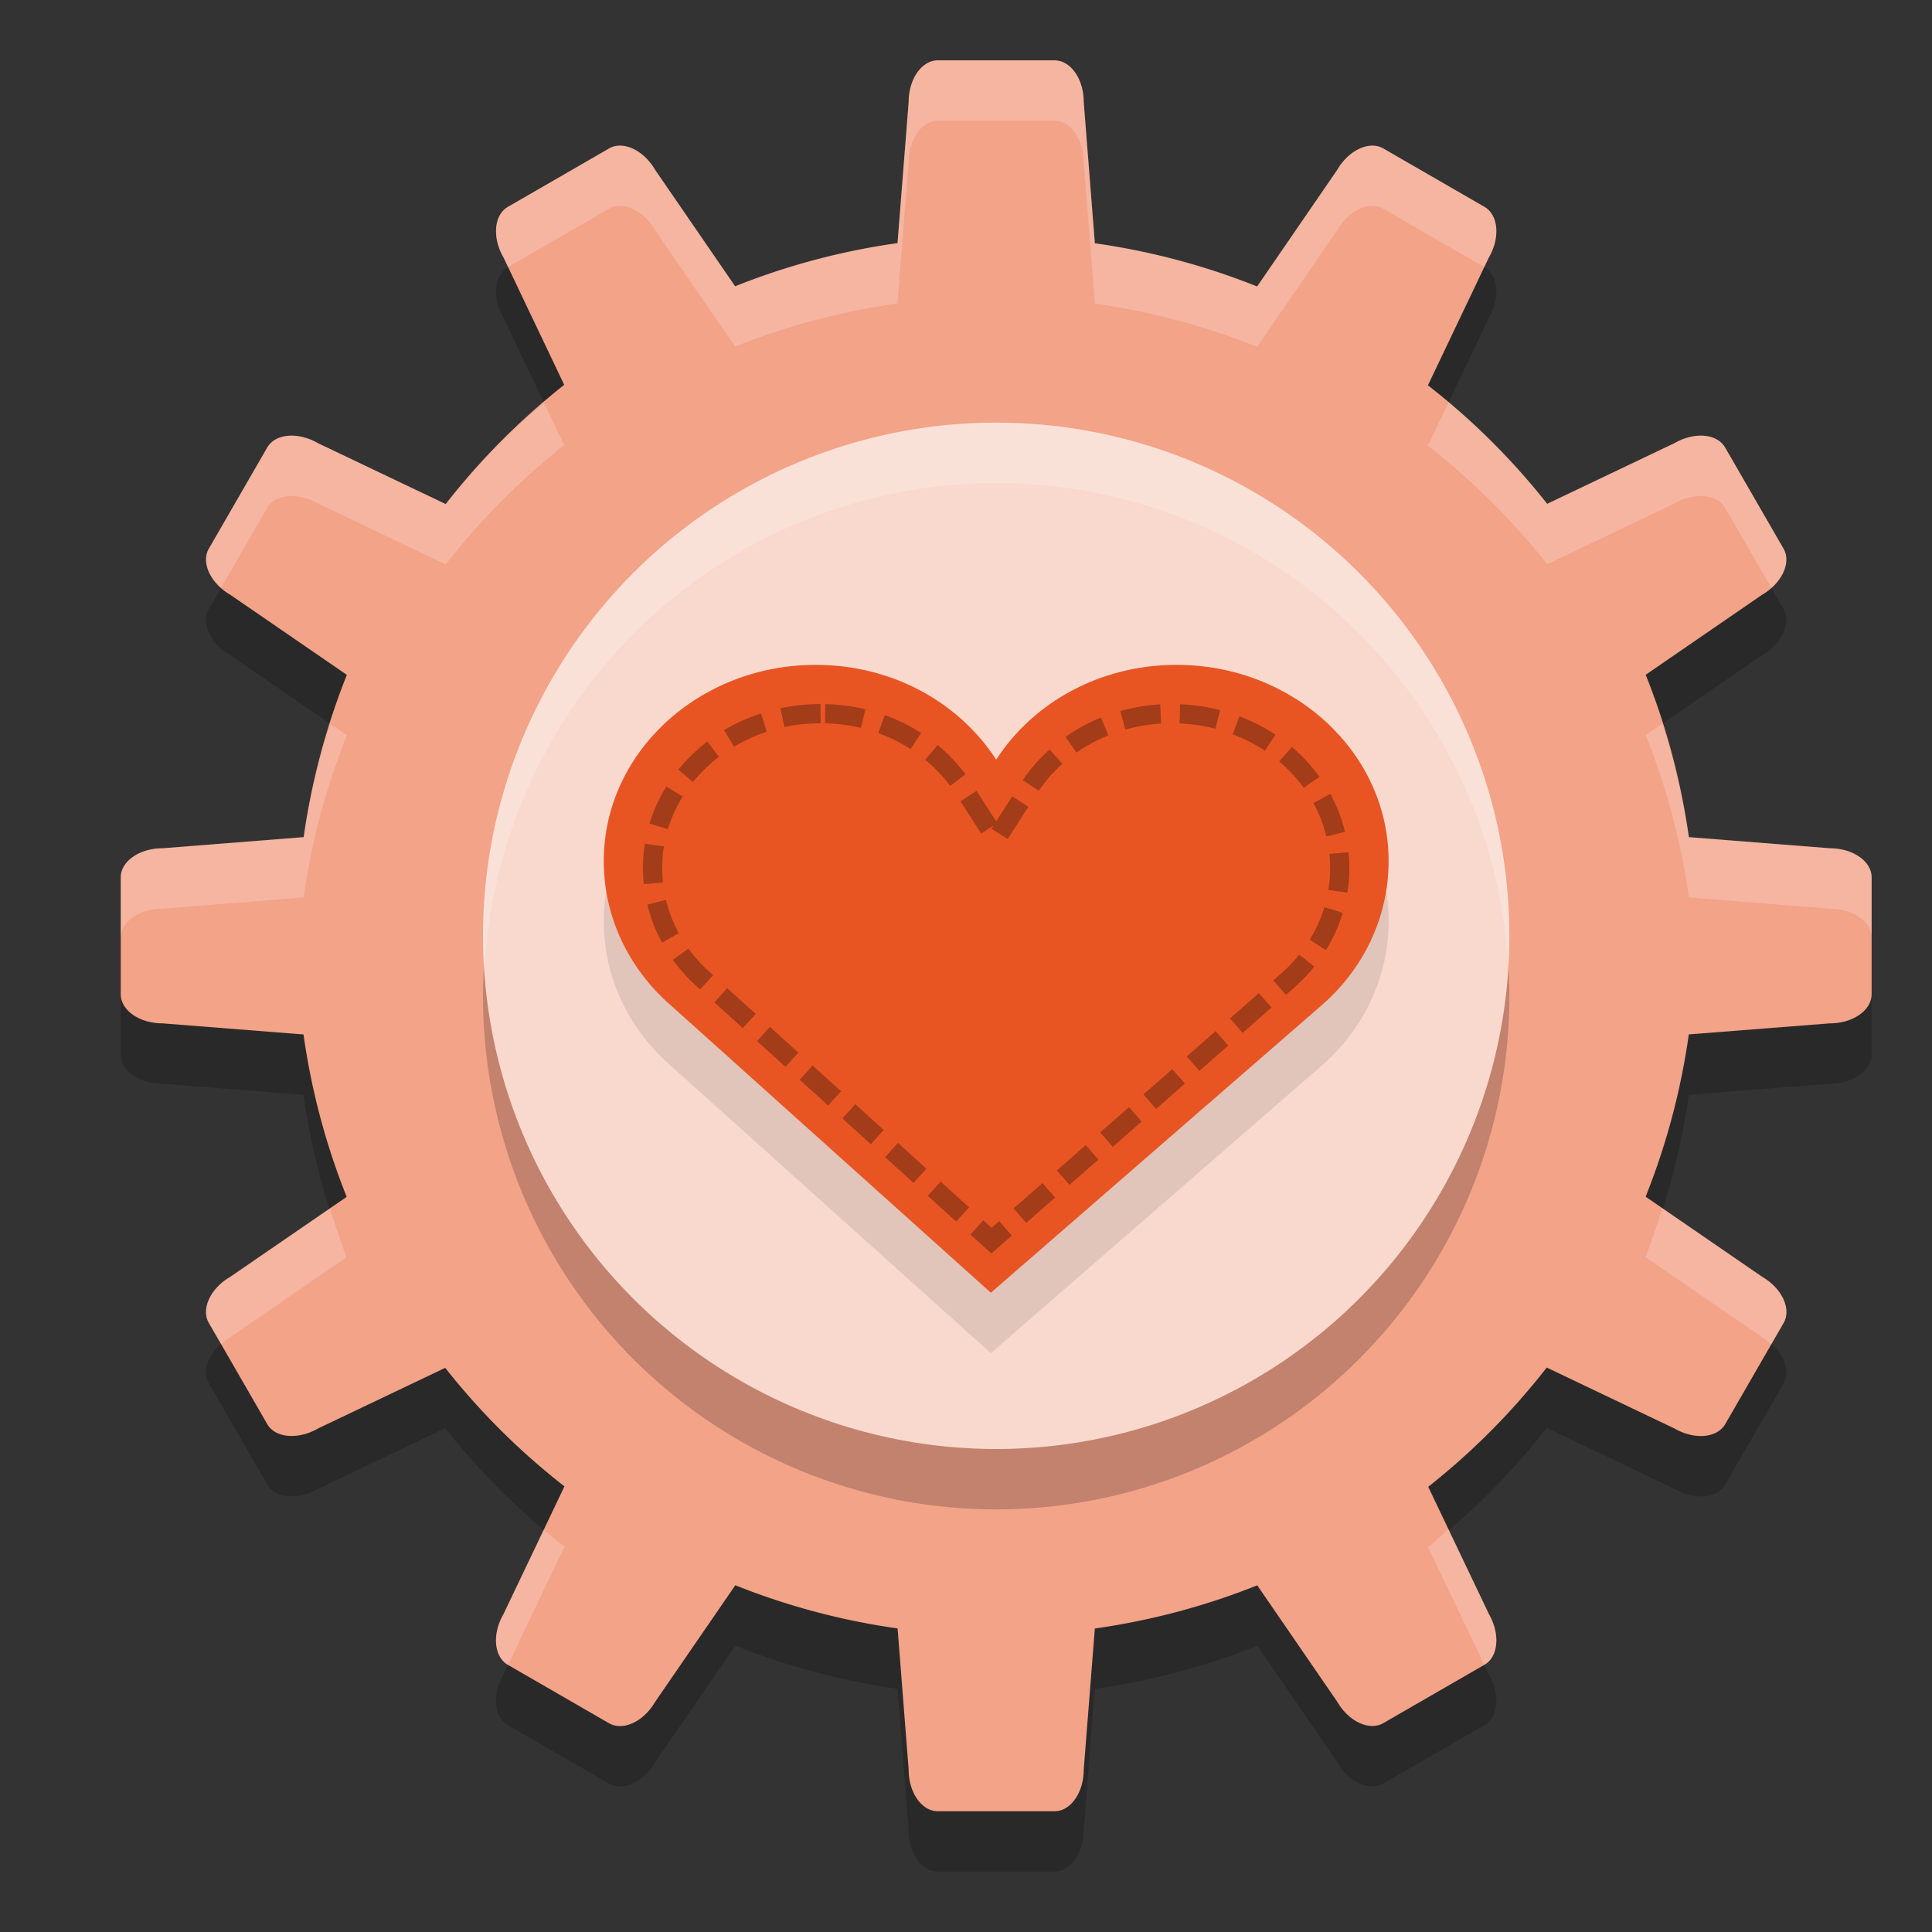<svg xmlns="http://www.w3.org/2000/svg" width="32" height="32" version="1">
 <rect width="100%" height="100%" fill="#333333" stroke="none"/>
 <path style="opacity:0.2" d="M 15.533,2 C 15.266,2 15.05,2.31 15.05,2.691 l -0.184,2.336 a 11.6,11.6 0 0 0 -2.69,0.715 L 10.852,3.815 C 10.661,3.485 10.318,3.326 10.087,3.46 L 8.413,4.426 C 8.182,4.559 8.149,4.935 8.34,5.265 L 9.345,7.374 A 11.6,11.6 0 0 0 7.382,9.349 L 5.265,8.34 C 4.935,8.149 4.559,8.182 4.426,8.413 L 3.46,10.087 c -0.133,0.231 0.025,0.574 0.355,0.765 L 5.745,12.178 A 11.6,11.6 0 0 0 5.03,14.866 L 2.691,15.05 C 2.31,15.05 2,15.266 2,15.533 v 1.934 c 3.77e-5,0.267 0.31,0.483 0.691,0.483 l 2.336,0.184 a 11.6,11.6 0 0 0 0.715,2.69 L 3.815,22.148 c -0.33,0.191 -0.489,0.533 -0.355,0.765 l 0.966,1.674 c 0.133,0.231 0.509,0.264 0.84,0.074 l 2.108,-1.005 a 11.6,11.6 0 0 0 1.975,1.963 l -1.01,2.117 c -0.191,0.33 -0.158,0.706 0.074,0.84 l 1.674,0.966 c 0.231,0.133 0.574,-0.025 0.765,-0.355 l 1.327,-1.93 a 11.6,11.6 0 0 0 2.688,0.715 L 15.05,30.309 c 2.7e-5,0.381 0.216,0.691 0.483,0.691 h 1.934 c 0.267,-3.8e-5 0.483,-0.31 0.483,-0.691 l 0.184,-2.336 a 11.6,11.6 0 0 0 2.69,-0.715 l 1.324,1.927 c 0.191,0.33 0.533,0.489 0.765,0.355 l 1.674,-0.966 c 0.231,-0.133 0.264,-0.509 0.074,-0.84 l -1.005,-2.108 a 11.6,11.6 0 0 0 1.963,-1.975 l 2.117,1.01 c 0.33,0.191 0.706,0.158 0.84,-0.074 l 0.966,-1.674 c 0.133,-0.231 -0.025,-0.574 -0.355,-0.765 l -1.93,-1.327 a 11.6,11.6 0 0 0 0.715,-2.688 L 30.309,17.95 C 30.69,17.95 31,17.734 31,17.467 V 15.533 C 31,15.266 30.69,15.05 30.309,15.05 l -2.336,-0.184 a 11.6,11.6 0 0 0 -0.715,-2.69 l 1.927,-1.324 c 0.33,-0.191 0.489,-0.533 0.355,-0.765 L 28.574,8.413 C 28.441,8.182 28.065,8.149 27.735,8.34 L 25.626,9.345 A 11.6,11.6 0 0 0 23.651,7.382 L 24.66,5.265 C 24.851,4.935 24.818,4.559 24.587,4.426 L 22.913,3.46 C 22.682,3.326 22.339,3.485 22.148,3.815 L 20.822,5.745 A 11.6,11.6 0 0 0 18.134,5.03 L 17.95,2.691 C 17.95,2.31 17.734,2 17.467,2 Z"/>
 <path style="fill:#f2a388" d="M 15.533,1 C 15.266,1 15.05,1.31 15.05,1.691 l -0.184,2.336 a 11.6,11.6 0 0 0 -2.69,0.715 L 10.852,2.815 C 10.661,2.485 10.318,2.326 10.087,2.46 L 8.413,3.426 C 8.182,3.559 8.149,3.935 8.34,4.265 L 9.345,6.374 A 11.6,11.6 0 0 0 7.382,8.349 L 5.265,7.34 C 4.935,7.149 4.559,7.182 4.426,7.413 L 3.46,9.087 C 3.326,9.318 3.485,9.661 3.815,9.852 L 5.745,11.178 A 11.6,11.6 0 0 0 5.03,13.866 L 2.691,14.05 C 2.31,14.05 2,14.266 2,14.533 v 1.934 c 3.77e-5,0.267 0.31,0.483 0.691,0.483 l 2.336,0.184 a 11.6,11.6 0 0 0 0.715,2.69 L 3.815,21.148 c -0.33,0.191 -0.489,0.533 -0.355,0.765 l 0.966,1.674 c 0.133,0.231 0.509,0.264 0.84,0.074 l 2.108,-1.005 a 11.6,11.6 0 0 0 1.975,1.963 l -1.01,2.117 c -0.191,0.33 -0.158,0.706 0.074,0.84 l 1.674,0.966 c 0.231,0.133 0.574,-0.025 0.765,-0.355 l 1.327,-1.93 a 11.6,11.6 0 0 0 2.688,0.715 L 15.05,29.309 c 2.7e-5,0.381 0.216,0.691 0.483,0.691 h 1.934 c 0.267,-3.8e-5 0.483,-0.31 0.483,-0.691 l 0.184,-2.336 a 11.6,11.6 0 0 0 2.69,-0.715 l 1.324,1.927 c 0.191,0.33 0.533,0.489 0.765,0.355 l 1.674,-0.966 c 0.231,-0.133 0.264,-0.509 0.074,-0.84 l -1.005,-2.108 a 11.6,11.6 0 0 0 1.963,-1.975 l 2.117,1.01 c 0.33,0.191 0.706,0.158 0.84,-0.074 l 0.966,-1.674 c 0.133,-0.231 -0.025,-0.574 -0.355,-0.765 l -1.93,-1.327 a 11.6,11.6 0 0 0 0.715,-2.688 L 30.309,16.95 C 30.69,16.95 31,16.734 31,16.467 V 14.533 C 31,14.266 30.69,14.05 30.309,14.05 l -2.336,-0.184 a 11.6,11.6 0 0 0 -0.715,-2.69 l 1.927,-1.324 c 0.33,-0.191 0.489,-0.533 0.355,-0.765 L 28.574,7.413 C 28.441,7.182 28.065,7.149 27.735,7.34 L 25.626,8.345 A 11.6,11.6 0 0 0 23.651,6.382 L 24.66,4.265 C 24.851,3.935 24.818,3.559 24.587,3.426 L 22.913,2.46 C 22.682,2.326 22.339,2.485 22.148,2.815 L 20.822,4.745 A 11.6,11.6 0 0 0 18.134,4.03 L 17.95,1.691 C 17.95,1.31 17.734,1 17.467,1 Z"/>
 <circle style="opacity:0.2" cx="16.5" cy="16.5" r="8.5"/>
 <circle style="fill:#f9d9ce" cx="16.5" cy="15.5" r="8.5"/>
 <path style="opacity:0.1" d="M 13.511,12.012 C 11.578,12.012 10,13.464 10,15.262 c 0,0.936 0.423,1.789 1.103,2.383 L 16.412,22.412 21.897,17.645 C 22.577,17.052 23,16.198 23,15.262 c 0,-1.798 -1.578,-3.25 -3.511,-3.25 -1.274,0 -2.377,0.625 -2.989,1.57 -0.613,-0.946 -1.716,-1.57 -2.99,-1.57 z"/>
 <path style="fill:#e85523" d="M 13.511,11.012 C 11.578,11.012 10,12.464 10,14.262 c 0,0.936 0.423,1.789 1.103,2.383 L 16.412,21.412 21.897,16.645 C 22.577,16.052 23,15.198 23,14.262 c 0,-1.798 -1.578,-3.25 -3.511,-3.25 -1.274,0 -2.377,0.625 -2.989,1.57 -0.613,-0.946 -1.716,-1.57 -2.99,-1.57 z"/>
 <path style="opacity:0.3;fill:none;stroke:#000000;stroke-width:0.318;stroke-dasharray:0.636, 0.318" d="m 13.591,11.82 c -1.564,6.33e-4 -2.783,1.162 -2.783,2.555 0,0.727 0.324,1.391 0.857,1.861 l 0.003,0.003 4.754,4.31 4.912,-4.313 c 0.533,-0.47 0.857,-1.134 0.857,-1.861 0,-1.394 -1.219,-2.555 -2.784,-2.555 -1.033,0 -1.9,0.508 -2.376,1.251 L 16.5,13.9 15.969,13.071 c -0.477,-0.743 -1.344,-1.251 -2.376,-1.251 z"/>
 <path style="fill:#ffffff;opacity:0.2" d="M 15.533 1 C 15.266 1 15.051 1.31 15.051 1.691 L 14.865 4.027 A 11.6 11.6 0 0 0 12.176 4.742 L 10.852 2.814 C 10.661 2.484 10.317 2.326 10.086 2.459 L 8.414 3.426 C 8.183 3.559 8.149 3.935 8.34 4.266 L 8.416 4.424 L 10.086 3.459 C 10.317 3.326 10.661 3.484 10.852 3.814 L 12.176 5.742 A 11.6 11.6 0 0 1 14.865 5.027 L 15.051 2.691 C 15.051 2.31 15.266 2 15.533 2 L 17.467 2 C 17.734 2 17.949 2.31 17.949 2.691 L 18.135 5.029 A 11.6 11.6 0 0 1 20.822 5.746 L 22.148 3.814 C 22.339 3.484 22.683 3.326 22.914 3.459 L 24.584 4.424 L 24.66 4.266 C 24.851 3.935 24.817 3.559 24.586 3.426 L 22.914 2.459 C 22.683 2.326 22.339 2.484 22.148 2.814 L 20.822 4.746 A 11.6 11.6 0 0 0 18.135 4.029 L 17.949 1.691 C 17.949 1.31 17.734 1 17.467 1 L 15.533 1 z M 23.994 6.66 L 23.65 7.383 A 11.6 11.6 0 0 1 25.627 9.346 L 27.734 8.34 C 28.065 8.149 28.441 8.183 28.574 8.414 L 29.336 9.732 C 29.555 9.538 29.651 9.276 29.541 9.086 L 28.574 7.414 C 28.441 7.183 28.065 7.149 27.734 7.34 L 25.627 8.346 A 11.6 11.6 0 0 0 23.994 6.66 z M 9.01 6.668 A 11.6 11.6 0 0 0 7.383 8.35 L 5.266 7.34 C 4.935 7.149 4.559 7.183 4.426 7.414 L 3.459 9.086 C 3.349 9.276 3.445 9.538 3.664 9.732 L 4.426 8.414 C 4.559 8.183 4.935 8.149 5.266 8.34 L 7.383 9.35 A 11.6 11.6 0 0 1 9.346 7.373 L 9.01 6.668 z M 5.469 11.986 A 11.6 11.6 0 0 0 5.029 13.865 L 2.691 14.051 C 2.31 14.051 2 14.266 2 14.533 L 2 15.533 C 2 15.266 2.31 15.051 2.691 15.051 L 5.029 14.865 A 11.6 11.6 0 0 1 5.746 12.178 L 5.469 11.986 z M 27.533 11.986 L 27.258 12.176 A 11.6 11.6 0 0 1 27.973 14.865 L 30.309 15.051 C 30.69 15.051 31 15.266 31 15.533 L 31 14.533 C 31 14.266 30.69 14.051 30.309 14.051 L 27.973 13.865 A 11.6 11.6 0 0 0 27.533 11.986 z M 5.467 20.014 L 3.814 21.148 C 3.484 21.339 3.326 21.683 3.459 21.914 L 3.664 22.268 C 3.711 22.226 3.756 22.182 3.814 22.148 L 5.742 20.824 A 11.6 11.6 0 0 1 5.467 20.014 z M 27.531 20.014 A 11.6 11.6 0 0 1 27.254 20.822 L 29.186 22.148 C 29.244 22.182 29.289 22.226 29.336 22.268 L 29.541 21.914 C 29.674 21.683 29.516 21.339 29.186 21.148 L 27.531 20.014 z M 23.99 25.332 A 11.6 11.6 0 0 1 23.654 25.627 L 24.584 27.576 L 24.586 27.574 C 24.817 27.441 24.851 27.065 24.66 26.734 L 23.99 25.332 z M 9.006 25.34 L 8.34 26.734 C 8.149 27.065 8.183 27.441 8.414 27.574 L 8.416 27.576 L 9.35 25.617 A 11.6 11.6 0 0 1 9.006 25.34 z"/>
 <path style="opacity:0.2;fill:#ffffff" d="M 16.5 7 A 8.5 8.5 0 0 0 8 15.5 A 8.5 8.5 0 0 0 8.021 16.086 A 8.5 8.5 0 0 1 16.5 8 A 8.5 8.5 0 0 1 24.979 15.914 A 8.5 8.5 0 0 0 25 15.5 A 8.5 8.5 0 0 0 16.5 7 z"/>
</svg>
